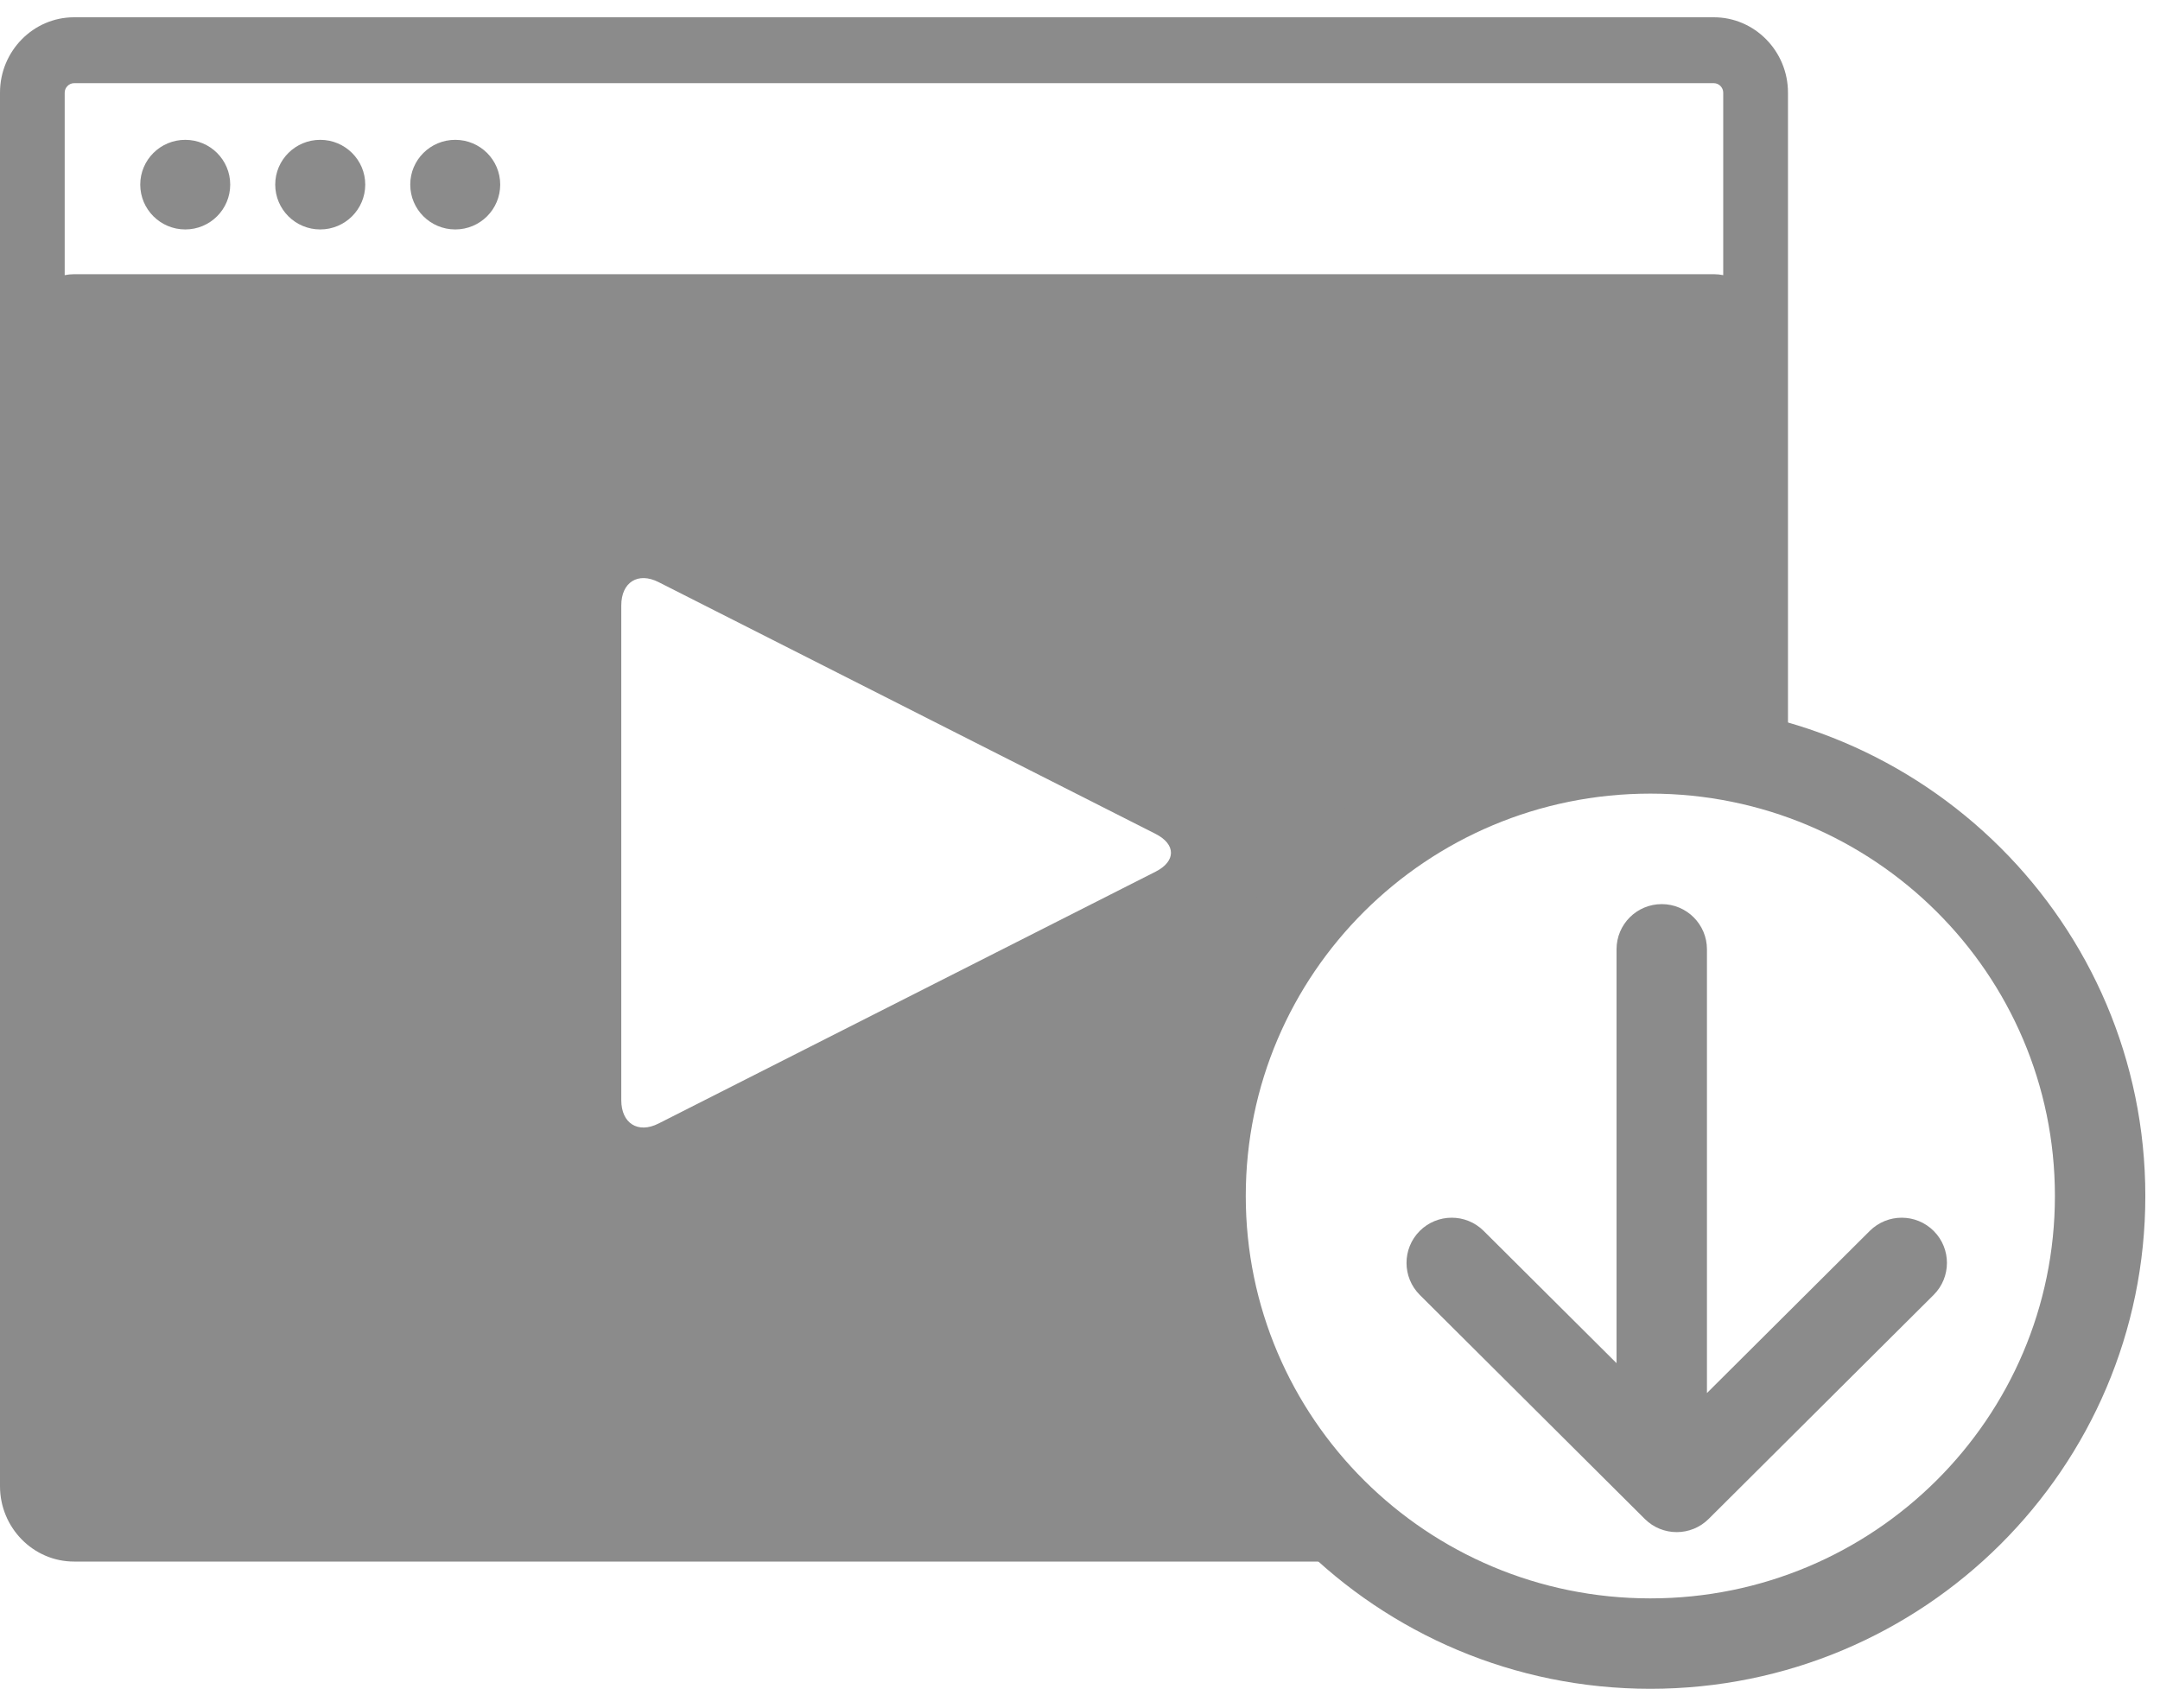 <?xml version="1.0" encoding="UTF-8"?>
<svg width="43px" height="34px" viewBox="0 0 43 34" version="1.1" xmlns="http://www.w3.org/2000/svg" xmlns:xlink="http://www.w3.org/1999/xlink">
    <!-- Generator: Sketch 50.2 (55047) - http://www.bohemiancoding.com/sketch -->
    <title>video</title>
    <desc>Created with Sketch.</desc>
    <defs></defs>
    <g id="Page-1" stroke="none" stroke-width="1" fill="none" fill-rule="evenodd">
        <g id="video" fill="#8B8B8B" fill-rule="nonzero">
            <path d="M35.594,14.603 C34.784,14.379 33.932,14.26 33.052,14.26 C27.732,14.26 23.419,18.63 23.419,24.021 C23.419,26.802 24.567,29.311 26.408,31.089 L1.474,31.089 C0.662,31.089 0,30.415 0,29.588 L0,1.844 C0,1.018 0.662,0.344 1.474,0.344 L34.119,0.344 C34.931,0.344 35.594,1.018 35.594,1.844 L35.594,14.603 Z M1.288,5.478 C1.348,5.466 1.411,5.459 1.474,5.459 L34.119,5.459 C34.183,5.459 34.245,5.466 34.305,5.478 L34.305,1.844 C34.305,1.743 34.22,1.656 34.119,1.656 L1.474,1.656 C1.374,1.656 1.288,1.743 1.288,1.844 L1.288,5.478 Z M13.11,22.368 L23.005,17.354 C23.413,17.147 23.413,16.809 23.005,16.602 L13.11,11.589 C12.702,11.382 12.368,11.591 12.368,12.054 L12.368,21.903 C12.368,22.366 12.702,22.575 13.11,22.368 Z M4.583,3.675 C4.583,4.168 4.183,4.568 3.688,4.568 C3.193,4.568 2.792,4.168 2.792,3.675 C2.792,3.183 3.193,2.784 3.688,2.784 C4.183,2.784 4.583,3.183 4.583,3.675 Z M7.271,3.675 C7.271,4.168 6.869,4.568 6.375,4.568 C5.88,4.568 5.479,4.168 5.479,3.675 C5.479,3.183 5.88,2.784 6.375,2.784 C6.869,2.784 7.271,3.183 7.271,3.675 Z M9.958,3.675 C9.958,4.168 9.558,4.568 9.063,4.568 C8.567,4.568 8.167,4.168 8.167,3.675 C8.167,3.183 8.567,2.784 9.063,2.784 C9.558,2.784 9.958,3.183 9.958,3.675 Z" id="Combined-Shape"></path>
            <path d="M32.181,27.139 L32.181,18.9 C32.181,18.403 32.583,18 33.081,18 C33.578,18 33.981,18.403 33.981,18.9 L33.981,27.734 L37.223,24.505 C37.576,24.155 38.145,24.156 38.496,24.508 C38.847,24.86 38.846,25.43 38.493,25.781 L34.014,30.241 C33.663,30.59 33.095,30.59 32.744,30.241 L28.265,25.781 C27.913,25.43 27.912,24.86 28.262,24.508 C28.613,24.156 29.183,24.155 29.535,24.505 L32.181,27.139 Z M32.854,14 C38.296,14 42.708,18.392 42.708,23.811 C42.708,29.229 38.296,33.622 32.854,33.622 C27.412,33.622 23,29.229 23,23.811 C23,18.392 27.412,14 32.854,14 Z M32.854,15.8 C28.404,15.8 24.8,19.388 24.8,23.811 C24.8,28.233 28.404,31.822 32.854,31.822 C37.304,31.822 40.908,28.233 40.908,23.811 C40.908,19.388 37.304,15.8 32.854,15.8 Z" id="Combined-Shape"></path>
        </g>
    </g>
</svg>